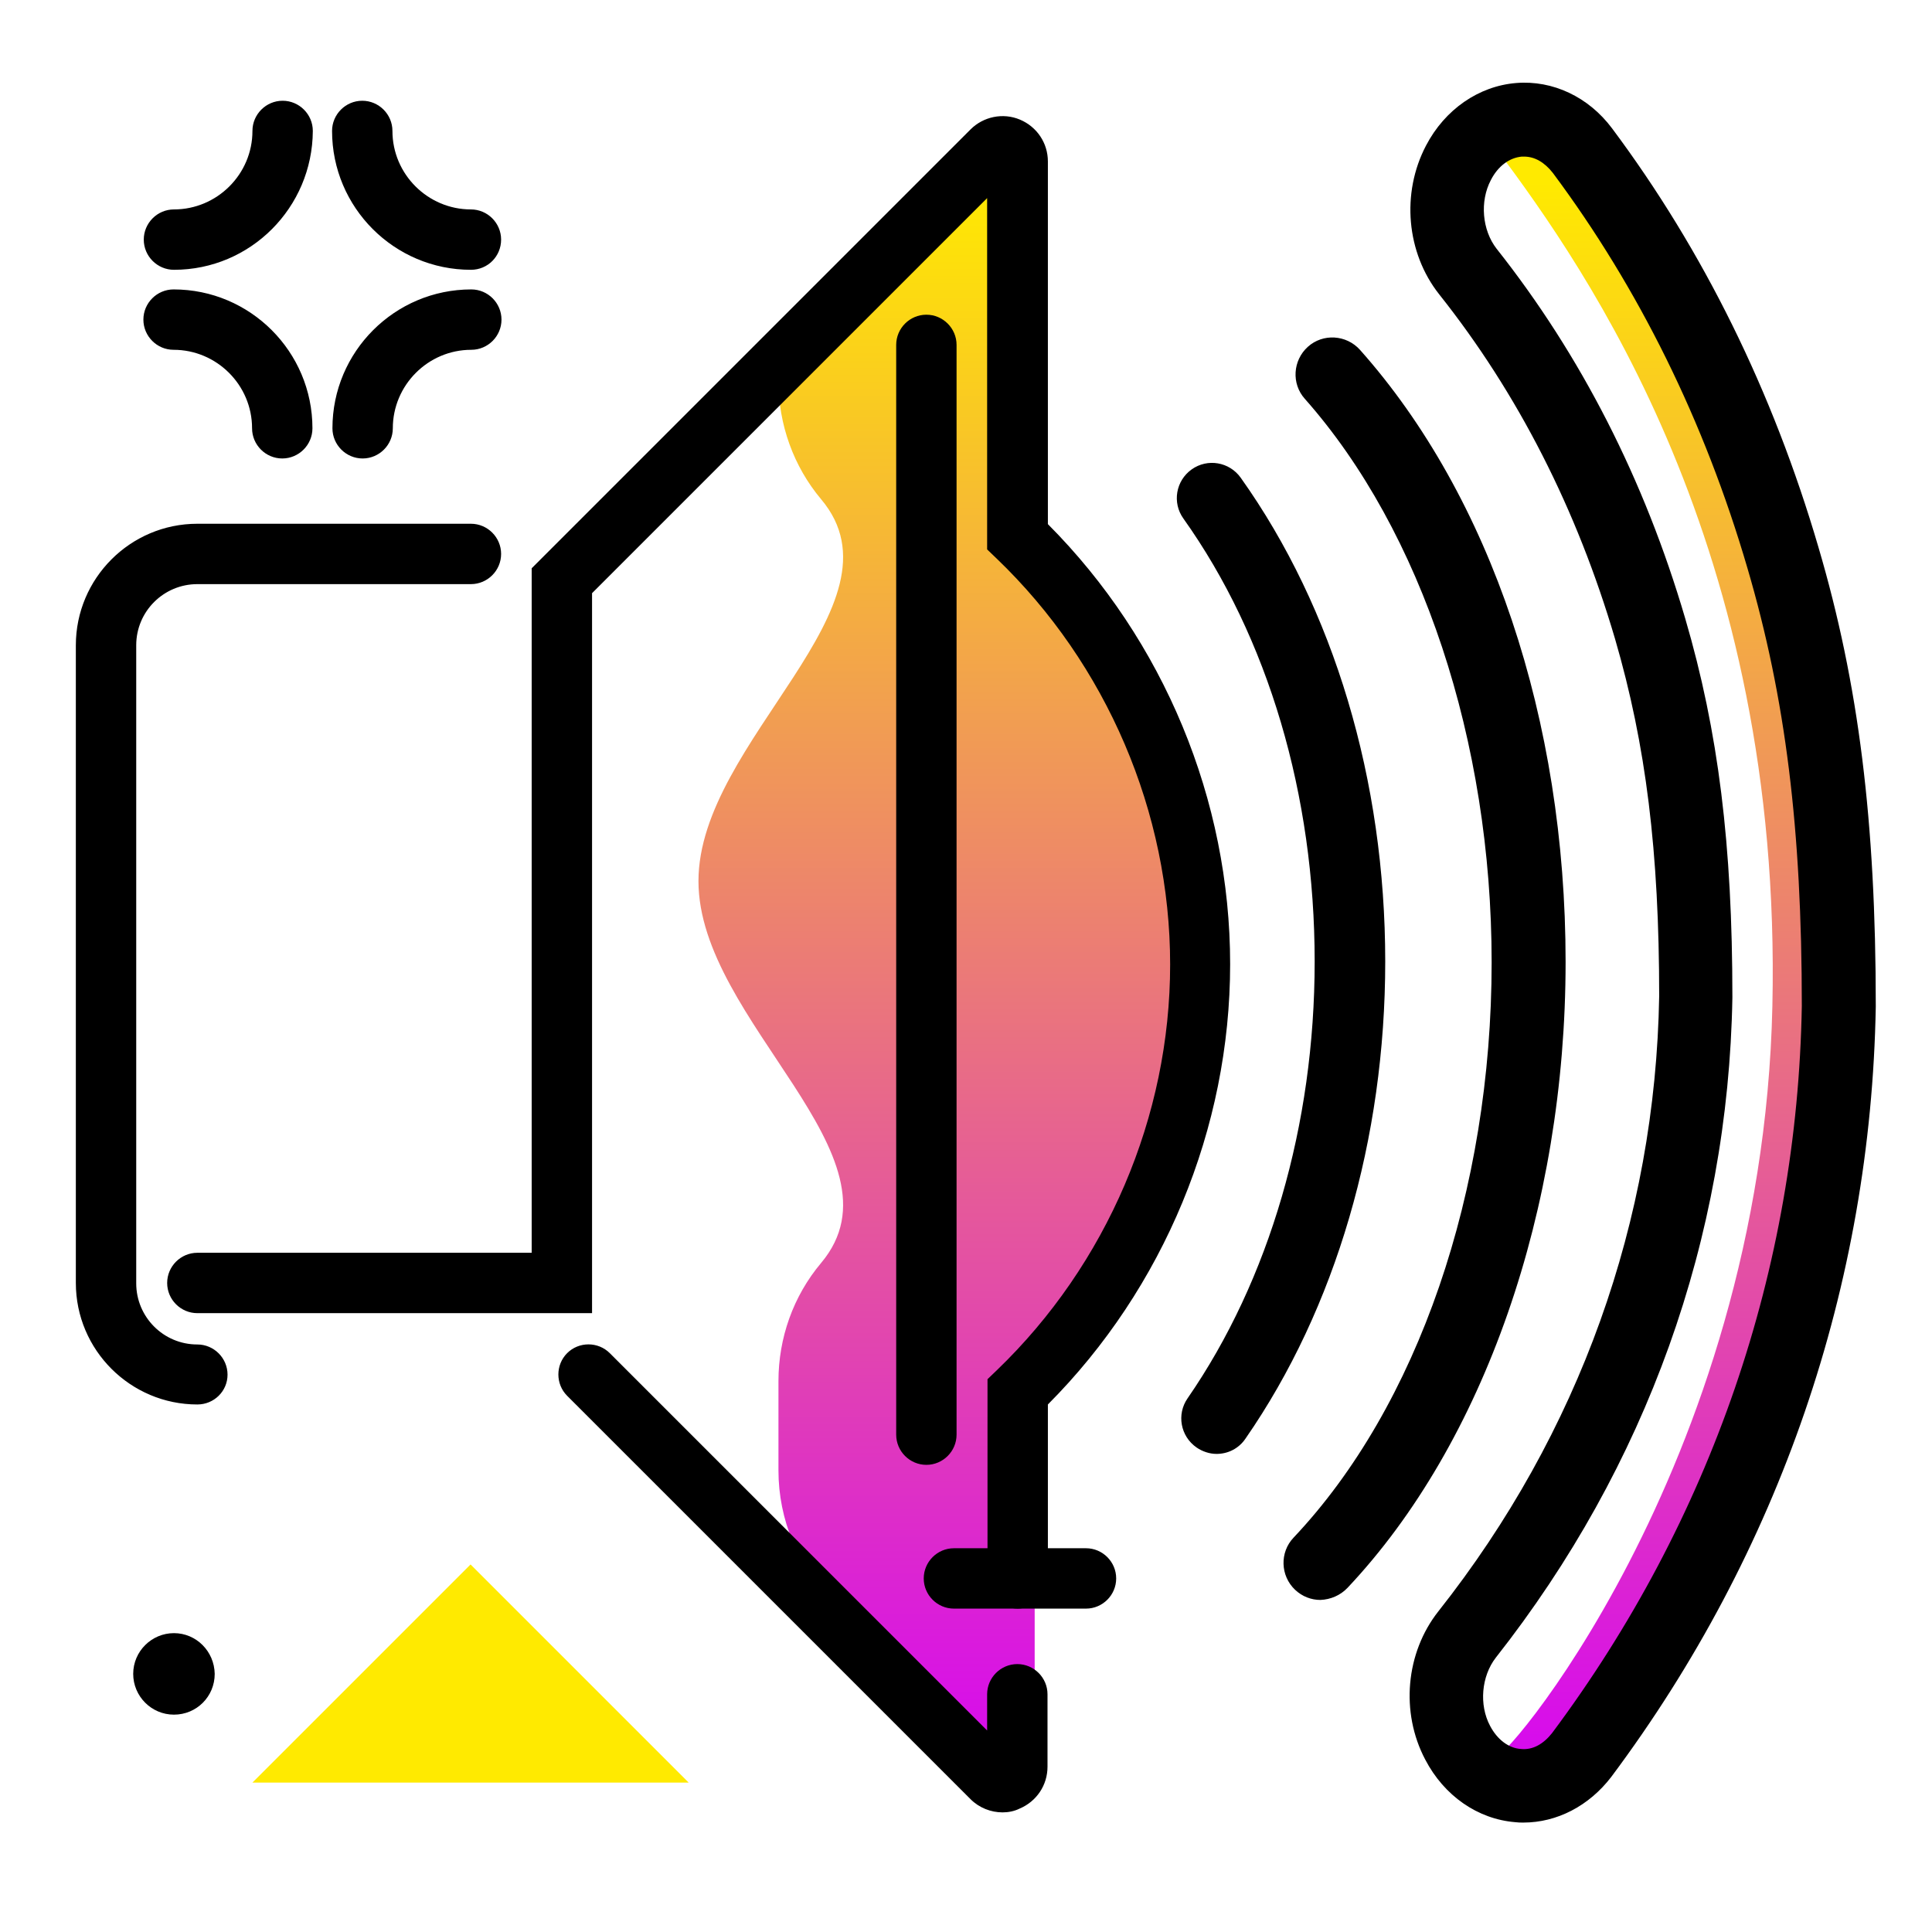 <svg version="1.1" id="Layer_1" xmlns="http://www.w3.org/2000/svg" xmlns:xlink="http://www.w3.org/1999/xlink" x="0px" y="0px" viewBox="0 0 512 512" enable-background="new 0 0 512 512" xml:space="preserve">
<linearGradient id="SVGID_1_" gradientUnits="userSpaceOnUse" x1="336.15" y1="484.84" x2="336.15" y2="47.939" class="gradient-element">
	<stop offset="0" class="primary-color-gradient" style="stop-color: #d500f9"></stop>
	<stop offset="1" class="secondary-color-gradient" style="stop-color: #ffea00"></stop>
</linearGradient>
<path fill="url(#SVGID_1_)" d="M487.2,266.6C486,335.9,463.6,405.4,419,465c-5.4,7.2-13.4,9.6-20.5,7.4c-2.8-0.8-3.7-4.8-1.8-7.3
	c0,0,0-0.1,0-0.1c-1.5,6,70.3-75.3,73-198.4c2.7-121.7-49.3-195.1-72.8-226.7c-0.2-0.2-0.4-0.5-0.6-1.1c-0.9-3,0.6-5.9,3.3-6.6
	c1.4-0.3,2.8-0.5,4.3-0.5c5.6,0,11.3,2.7,15.4,8.2c23.5,31.6,41.3,67.5,53.1,107.9C482.3,181.8,487.2,217,487.2,266.6z M274.1,142.2
	V42.8c0-3.6-4.3-5.4-6.8-2.8l-61,61v0c0,11.5,4,22.6,11.3,31.3c23.7,28.1-32.5,64-32.5,101.2c0,37.2,56.2,73,32.5,101.2
	c-7.4,8.8-11.3,19.9-11.3,31.3v23.7c0,13,5.2,25.5,14.4,34.7l46.7,46.7c2.5,2.5,6.8,0.7,6.8-2.8v-99.4
	c30.8-29.5,48.3-70.5,48.3-113.3C322.4,212.8,304.9,171.8,274.1,142.2z"></path>
<path fill="#ffea00" class="secondary-color" d="M66.9,472.4l57.8-57.8l57.8,57.8H66.9z"></path>
<path d="M46.1,71.5c-4.4,0-8-3.6-8-8s3.6-8,8-8c11.4,0,20.8-9.3,20.8-20.8c0-4.4,3.6-8,8-8s8,3.6,8,8C82.8,55,66.4,71.5,46.1,71.5z
	 M132.8,63.5c0-4.4-3.6-8-8-8c-11.4,0-20.8-9.3-20.8-20.8c0-4.4-3.6-8-8-8s-8,3.6-8,8c0,20.3,16.5,36.8,36.8,36.8
	C129.3,71.5,132.8,67.9,132.8,63.5z M104.1,113.5c0-11.4,9.3-20.8,20.8-20.8c4.4,0,8-3.6,8-8s-3.6-8-8-8
	c-20.3,0-36.8,16.5-36.8,36.8c0,4.4,3.6,8,8,8S104.1,117.9,104.1,113.5z M82.8,113.5c0-20.3-16.5-36.8-36.8-36.8c-4.4,0-8,3.6-8,8
	s3.6,8,8,8c11.4,0,20.8,9.3,20.8,20.8c0,4.4,3.6,8,8,8S82.8,117.9,82.8,113.5z M46.1,432.8c-5.9,0-10.8,4.8-10.8,10.8
	c0,5.9,4.8,10.8,10.8,10.8s10.8-4.8,10.8-10.8C56.8,437.6,52,432.8,46.1,432.8z M295.8,418.3c0-4.4-3.6-8-8-8h-35c-4.4,0-8,3.6-8,8
	s3.6,8,8,8h35C292.2,426.3,295.8,422.7,295.8,418.3z"></path>
<path d="M265.7,480.3c-3.1,0-6.2-1.2-8.5-3.5L150.3,369.9c-3.1-3.1-3.1-8.2,0-11.3c3.1-3.1,8.2-3.1,11.3,0l100,100V449
	c0-4.4,3.6-8,8-8s8,3.6,8,8v19.2c0,4.9-2.9,9.2-7.4,11.1C268.8,480,267.2,480.3,265.7,480.3z M269.7,426.3c-4.4,0-8-3.6-8-8v-52.8
	l2.5-2.4c29.1-28,45.9-67.2,45.9-107.5S293.3,176,264.1,148l-2.5-2.4V52.5L156.9,157.2v190.8H52.3c-4.4,0-8-3.6-8-8s3.6-8,8-8h88.6
	V150.6L257.2,34.3c3.4-3.4,8.6-4.5,13.1-2.6c4.5,1.9,7.4,6.2,7.4,11.1v96.1C308.4,169.7,326,212,326,255.5
	c0,43.5-17.6,85.9-48.3,116.7v46.1C277.7,422.7,274.1,426.3,269.7,426.3z M245.5,388.2c-4.4,0-8-3.6-8-8V91.4c0-4.4,3.6-8,8-8
	s8,3.6,8,8v288.8C253.5,384.6,249.9,388.2,245.5,388.2z M52.3,372.2c-17.7,0-32.2-14.4-32.2-32.2V171c0-17.7,14.4-32.2,32.2-32.2
	h72.5c4.4,0,8,3.6,8,8s-3.6,8-8,8H52.3c-8.9,0-16.2,7.2-16.2,16.2v169.1c0,8.9,7.2,16.2,16.2,16.2c4.4,0,8,3.6,8,8
	S56.7,372.2,52.3,372.2z M403.7,483c-0.7,0-1.4,0-2.1-0.1c-10-0.8-18.9-7-23.9-16.6v0c-6.6-12.5-5.2-28.3,3.5-39.3
	c37.3-47.2,57.5-103.6,58.5-163c0-38.3-3.5-66.6-11.7-94.7c-10.1-34.3-25.7-65-46.6-91.3c-8.7-11-10.1-26.8-3.5-39.4
	c5-9.6,14-15.8,23.9-16.6c9.7-0.8,19.2,3.7,25.4,12c24.2,32.4,42.6,69.7,54.7,111c10.7,36.3,15.2,72.7,15.2,121.6c0,0.1,0,0.1,0,0.2
	c-1.3,73.8-25.5,144.4-70.1,204.1C421.1,478.6,412.6,483,403.7,483z M403.9,41.5c-0.2,0-0.4,0-0.6,0c-3.3,0.3-6.3,2.5-8.2,6.2
	c-3,5.7-2.3,13.3,1.5,18.2c22.4,28.3,39.2,61.2,50,98c8.8,30,12.5,60,12.5,100.3c0,0.1,0,0.1,0,0.2c-1.1,63.8-22.8,124.2-62.7,174.9
	c-3.8,4.9-4.5,12.5-1.5,18.1l0,0c1.9,3.6,4.9,5.9,8.2,6.1c3.1,0.3,5.9-1.3,8.2-4.2c42.1-56.4,65-123,66.2-192.7
	c0-46.9-4.3-81.6-14.4-116c-11.4-39-28.8-74.2-51.6-104.8C409.3,43,406.7,41.5,403.9,41.5z M330.1,381.2c23.9-34.5,37-79.4,37-126.4
	c0-48-13.6-93.5-38.3-128.2c-3-4.2-8.8-5.2-13-2.2c-4.2,3-5.2,8.8-2.2,13c22.5,31.6,34.8,73.3,34.8,117.4c0,43.3-12,84.4-33.7,115.8
	c-2.9,4.2-1.9,10,2.4,13c1.6,1.1,3.5,1.7,5.3,1.7C325.4,385.3,328.3,383.9,330.1,381.2z M357.1,420.8
	c36.2-38.4,57.8-100.4,57.8-165.9c0-64.1-19.8-123.2-54.5-162.2c-3.6-4-9.8-4.4-13.8-0.8c-4,3.6-4.4,9.8-0.8,13.8
	c31,35,49.5,90.8,49.5,149.3c0,60.7-19.6,117.7-52.5,152.5c-3.7,3.9-3.5,10.1,0.4,13.8c1.9,1.8,4.3,2.7,6.7,2.7
	C352.6,423.9,355.2,422.8,357.1,420.8z"></path>
</svg>